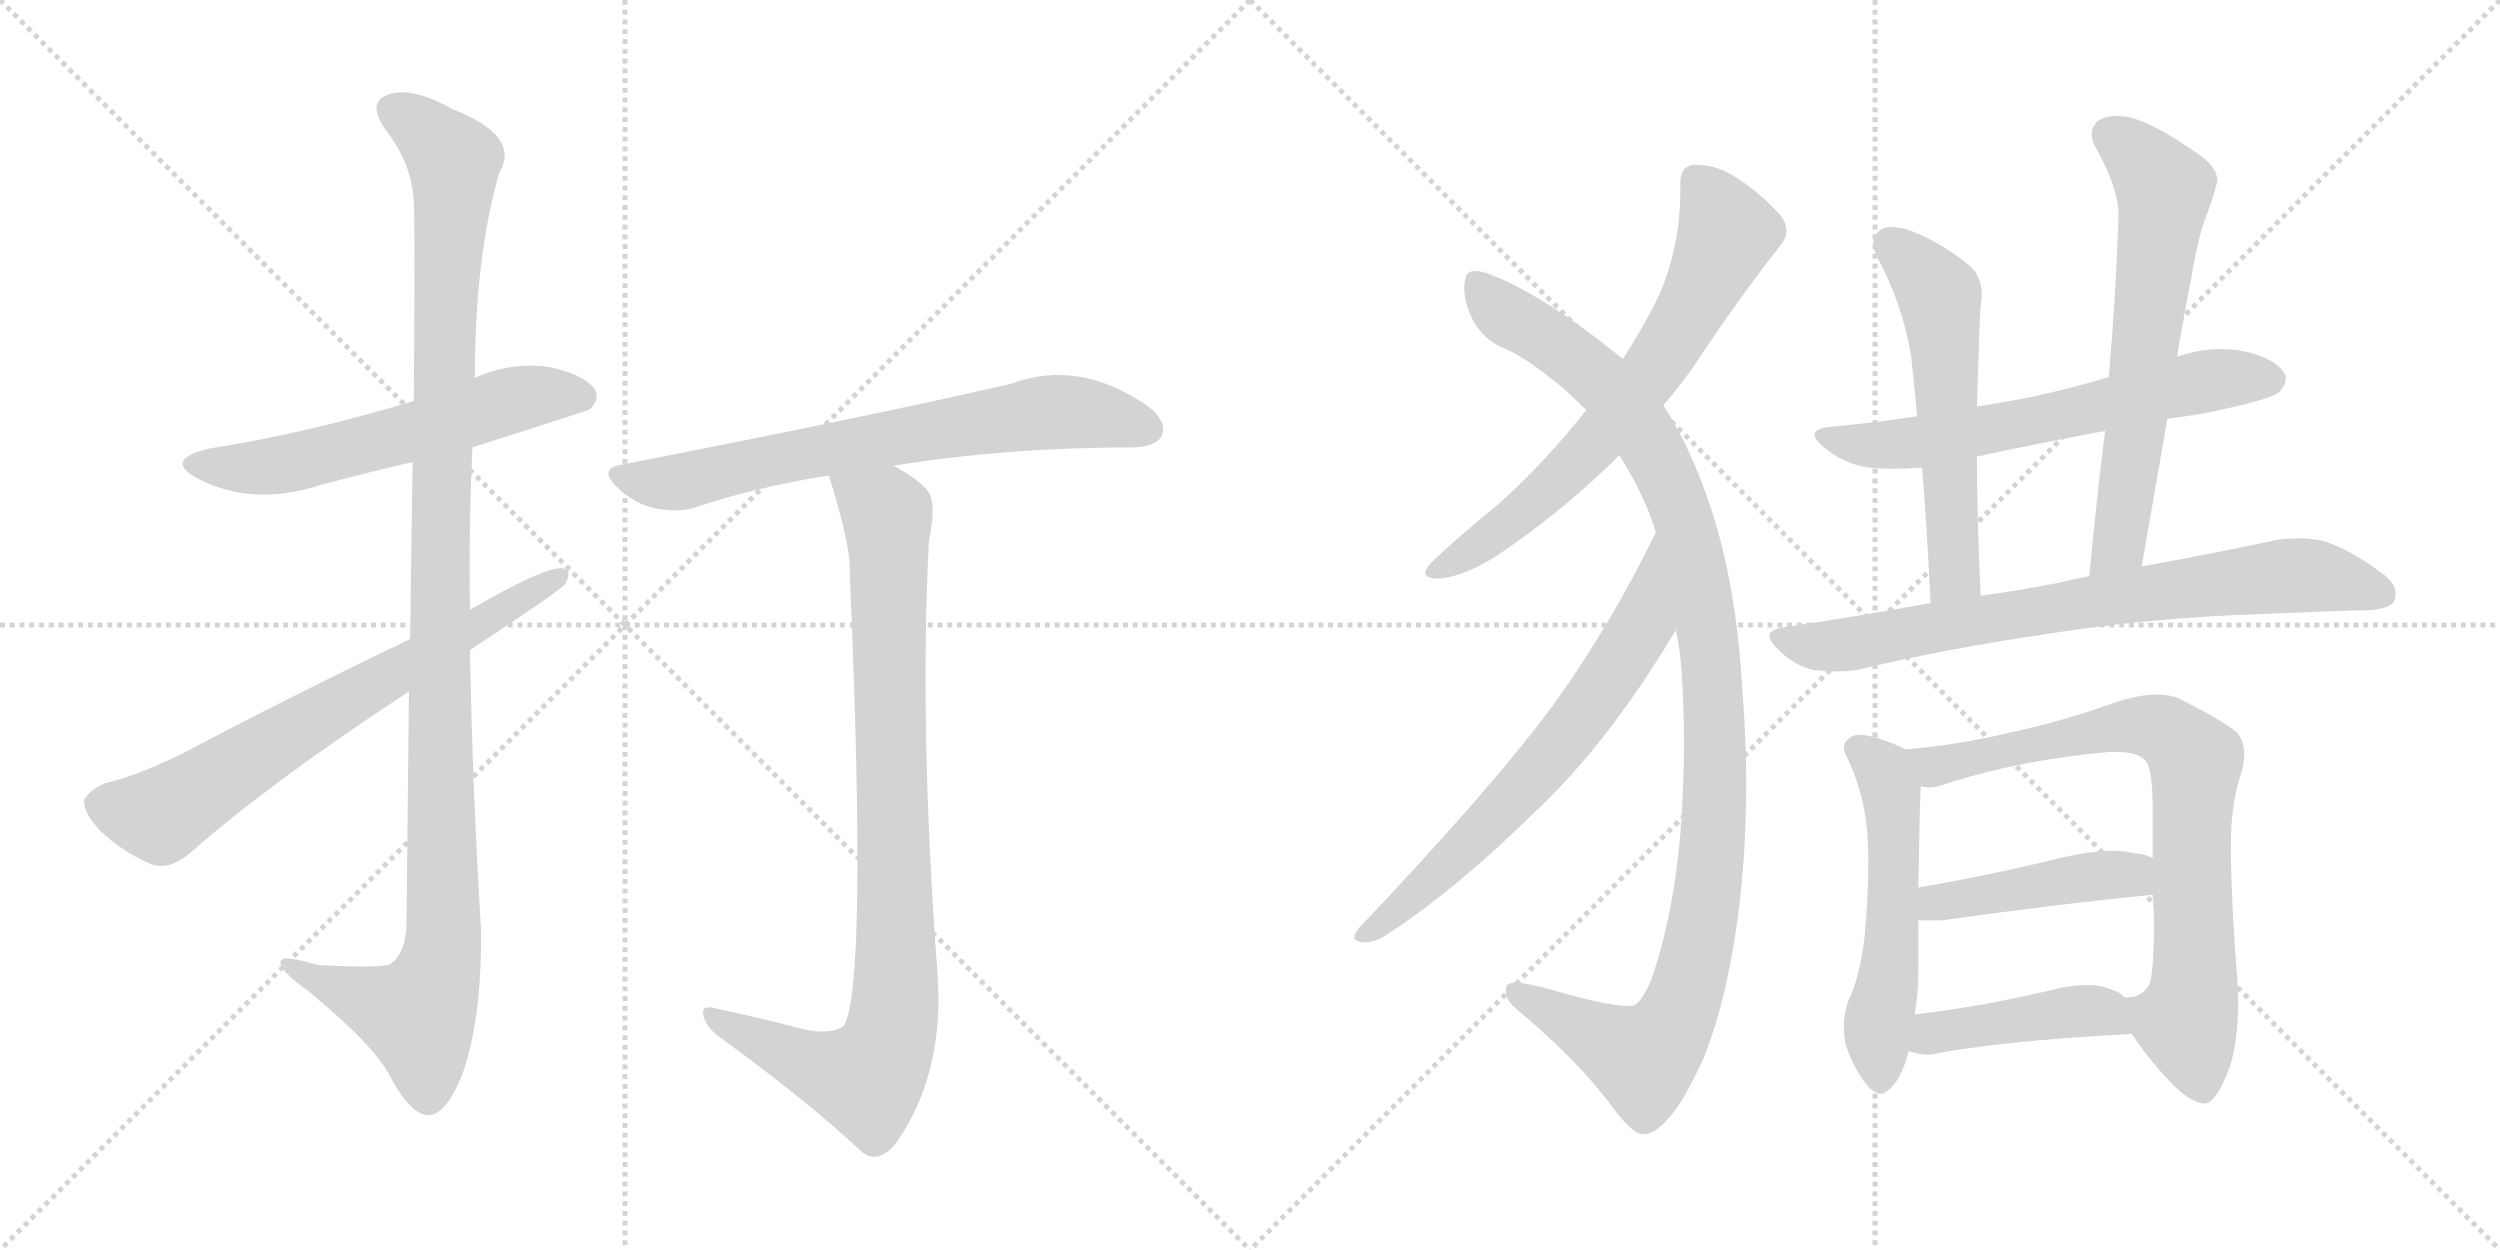 <svg version="1.1" viewBox="0 0 2048 1024" xmlns="http://www.w3.org/2000/svg">
  <g stroke="lightgray" stroke-dasharray="1,1" stroke-width="1" transform="scale(4, 4)">
    <line x1="0" y1="0" x2="256" y2="256"></line>
    <line x1="256" y1="0" x2="0" y2="256"></line>
    <line x1="128" y1="0" x2="128" y2="256"></line>
    <line x1="0" y1="128" x2="256" y2="128"></line>
    <line x1="256" y1="0" x2="512" y2="256"></line>
    <line x1="512" y1="0" x2="256" y2="256"></line>
    <line x1="384" y1="0" x2="384" y2="256"></line>
    <line x1="256" y1="128" x2="512" y2="128"></line>
  </g>
<g transform="scale(1, -1) translate(0, -850)">
   <style type="text/css">
    @keyframes keyframes0 {
      from {
       stroke: black;
       stroke-dashoffset: 579;
       stroke-width: 128;
       }
       65% {
       animation-timing-function: step-end;
       stroke: black;
       stroke-dashoffset: 0;
       stroke-width: 128;
       }
       to {
       stroke: black;
       stroke-width: 1024;
       }
       }
       #make-me-a-hanzi-animation-0 {
         animation: keyframes0 0.721s both;
         animation-delay: 0s;
         animation-timing-function: linear;
       }
    @keyframes keyframes1 {
      from {
       stroke: black;
       stroke-dashoffset: 1135;
       stroke-width: 128;
       }
       79% {
       animation-timing-function: step-end;
       stroke: black;
       stroke-dashoffset: 0;
       stroke-width: 128;
       }
       to {
       stroke: black;
       stroke-width: 1024;
       }
       }
       #make-me-a-hanzi-animation-1 {
         animation: keyframes1 1.174s both;
         animation-delay: 0.721s;
         animation-timing-function: linear;
       }
    @keyframes keyframes2 {
      from {
       stroke: black;
       stroke-dashoffset: 688;
       stroke-width: 128;
       }
       69% {
       animation-timing-function: step-end;
       stroke: black;
       stroke-dashoffset: 0;
       stroke-width: 128;
       }
       to {
       stroke: black;
       stroke-width: 1024;
       }
       }
       #make-me-a-hanzi-animation-2 {
         animation: keyframes2 0.81s both;
         animation-delay: 1.895s;
         animation-timing-function: linear;
       }
    @keyframes keyframes3 {
      from {
       stroke: black;
       stroke-dashoffset: 695;
       stroke-width: 128;
       }
       69% {
       animation-timing-function: step-end;
       stroke: black;
       stroke-dashoffset: 0;
       stroke-width: 128;
       }
       to {
       stroke: black;
       stroke-width: 1024;
       }
       }
       #make-me-a-hanzi-animation-3 {
         animation: keyframes3 0.816s both;
         animation-delay: 2.705s;
         animation-timing-function: linear;
       }
    @keyframes keyframes4 {
      from {
       stroke: black;
       stroke-dashoffset: 906;
       stroke-width: 128;
       }
       75% {
       animation-timing-function: step-end;
       stroke: black;
       stroke-dashoffset: 0;
       stroke-width: 128;
       }
       to {
       stroke: black;
       stroke-width: 1024;
       }
       }
       #make-me-a-hanzi-animation-4 {
         animation: keyframes4 0.987s both;
         animation-delay: 3.52s;
         animation-timing-function: linear;
       }
    @keyframes keyframes5 {
      from {
       stroke: black;
       stroke-dashoffset: 682;
       stroke-width: 128;
       }
       69% {
       animation-timing-function: step-end;
       stroke: black;
       stroke-dashoffset: 0;
       stroke-width: 128;
       }
       to {
       stroke: black;
       stroke-width: 1024;
       }
       }
       #make-me-a-hanzi-animation-5 {
         animation: keyframes5 0.805s both;
         animation-delay: 4.508s;
         animation-timing-function: linear;
       }
    @keyframes keyframes6 {
      from {
       stroke: black;
       stroke-dashoffset: 1096;
       stroke-width: 128;
       }
       78% {
       animation-timing-function: step-end;
       stroke: black;
       stroke-dashoffset: 0;
       stroke-width: 128;
       }
       to {
       stroke: black;
       stroke-width: 1024;
       }
       }
       #make-me-a-hanzi-animation-6 {
         animation: keyframes6 1.142s both;
         animation-delay: 5.313s;
         animation-timing-function: linear;
       }
    @keyframes keyframes7 {
      from {
       stroke: black;
       stroke-dashoffset: 670;
       stroke-width: 128;
       }
       69% {
       animation-timing-function: step-end;
       stroke: black;
       stroke-dashoffset: 0;
       stroke-width: 128;
       }
       to {
       stroke: black;
       stroke-width: 1024;
       }
       }
       #make-me-a-hanzi-animation-7 {
         animation: keyframes7 0.795s both;
         animation-delay: 6.455s;
         animation-timing-function: linear;
       }
    @keyframes keyframes8 {
      from {
       stroke: black;
       stroke-dashoffset: 630;
       stroke-width: 128;
       }
       67% {
       animation-timing-function: step-end;
       stroke: black;
       stroke-dashoffset: 0;
       stroke-width: 128;
       }
       to {
       stroke: black;
       stroke-width: 1024;
       }
       }
       #make-me-a-hanzi-animation-8 {
         animation: keyframes8 0.763s both;
         animation-delay: 7.25s;
         animation-timing-function: linear;
       }
    @keyframes keyframes9 {
      from {
       stroke: black;
       stroke-dashoffset: 561;
       stroke-width: 128;
       }
       65% {
       animation-timing-function: step-end;
       stroke: black;
       stroke-dashoffset: 0;
       stroke-width: 128;
       }
       to {
       stroke: black;
       stroke-width: 1024;
       }
       }
       #make-me-a-hanzi-animation-9 {
         animation: keyframes9 0.707s both;
         animation-delay: 8.013s;
         animation-timing-function: linear;
       }
    @keyframes keyframes10 {
      from {
       stroke: black;
       stroke-dashoffset: 638;
       stroke-width: 128;
       }
       67% {
       animation-timing-function: step-end;
       stroke: black;
       stroke-dashoffset: 0;
       stroke-width: 128;
       }
       to {
       stroke: black;
       stroke-width: 1024;
       }
       }
       #make-me-a-hanzi-animation-10 {
         animation: keyframes10 0.769s both;
         animation-delay: 8.719s;
         animation-timing-function: linear;
       }
    @keyframes keyframes11 {
      from {
       stroke: black;
       stroke-dashoffset: 757;
       stroke-width: 128;
       }
       71% {
       animation-timing-function: step-end;
       stroke: black;
       stroke-dashoffset: 0;
       stroke-width: 128;
       }
       to {
       stroke: black;
       stroke-width: 1024;
       }
       }
       #make-me-a-hanzi-animation-11 {
         animation: keyframes11 0.866s both;
         animation-delay: 9.488s;
         animation-timing-function: linear;
       }
    @keyframes keyframes12 {
      from {
       stroke: black;
       stroke-dashoffset: 541;
       stroke-width: 128;
       }
       64% {
       animation-timing-function: step-end;
       stroke: black;
       stroke-dashoffset: 0;
       stroke-width: 128;
       }
       to {
       stroke: black;
       stroke-width: 1024;
       }
       }
       #make-me-a-hanzi-animation-12 {
         animation: keyframes12 0.69s both;
         animation-delay: 10.354s;
         animation-timing-function: linear;
       }
    @keyframes keyframes13 {
      from {
       stroke: black;
       stroke-dashoffset: 773;
       stroke-width: 128;
       }
       72% {
       animation-timing-function: step-end;
       stroke: black;
       stroke-dashoffset: 0;
       stroke-width: 128;
       }
       to {
       stroke: black;
       stroke-width: 1024;
       }
       }
       #make-me-a-hanzi-animation-13 {
         animation: keyframes13 0.879s both;
         animation-delay: 11.045s;
         animation-timing-function: linear;
       }
    @keyframes keyframes14 {
      from {
       stroke: black;
       stroke-dashoffset: 441;
       stroke-width: 128;
       }
       59% {
       animation-timing-function: step-end;
       stroke: black;
       stroke-dashoffset: 0;
       stroke-width: 128;
       }
       to {
       stroke: black;
       stroke-width: 1024;
       }
       }
       #make-me-a-hanzi-animation-14 {
         animation: keyframes14 0.609s both;
         animation-delay: 11.924s;
         animation-timing-function: linear;
       }
    @keyframes keyframes15 {
      from {
       stroke: black;
       stroke-dashoffset: 430;
       stroke-width: 128;
       }
       58% {
       animation-timing-function: step-end;
       stroke: black;
       stroke-dashoffset: 0;
       stroke-width: 128;
       }
       to {
       stroke: black;
       stroke-width: 1024;
       }
       }
       #make-me-a-hanzi-animation-15 {
         animation: keyframes15 0.6s both;
         animation-delay: 12.533s;
         animation-timing-function: linear;
       }
</style>
<path d="M 387.0 483.5 Q 481.0 513.5 483.0 514.5 Q 492.0 523.5 487.0 531.5 Q 478.0 543.5 449.0 549.5 Q 418.0 553.5 389.0 540.5 L 339.0 521.5 Q 249.0 494.5 171.0 482.5 Q 134.0 473.5 161.0 458.5 Q 206.0 434.5 262.0 452.5 Q 299.0 462.5 338.0 471.5 L 387.0 483.5 Z" fill="lightgray"></path> 
<path d="M 335.0 283.5 Q 334.0 198.5 333.0 92.5 Q 332.0 68.5 320.0 60.5 Q 314.0 56.5 260.0 59.5 Q 227.0 69.5 230.0 60.5 Q 231.0 53.5 252.0 38.5 Q 307.0 -6.5 320.0 -32.5 Q 336.0 -62.5 350.0 -63.5 Q 365.0 -64.5 379.0 -29.5 Q 395.0 16.5 394.0 89.5 Q 387.0 203.5 385.0 317.5 L 385.0 350.5 Q 384.0 417.5 387.0 483.5 L 389.0 540.5 Q 389.0 639.5 409.0 708.5 Q 427.0 738.5 371.0 760.5 Q 337.0 779.5 318.0 772.5 Q 300.0 766.5 316.0 743.5 Q 338.0 715.5 339.0 682.5 Q 340.0 664.5 339.0 521.5 L 338.0 471.5 Q 337.0 410.5 336.0 326.5 L 335.0 283.5 Z" fill="lightgray"></path> 
<path d="M 385.0 317.5 Q 455.0 363.5 463.0 371.5 Q 470.0 384.5 459.0 384.5 Q 444.0 384.5 385.0 350.5 L 336.0 326.5 Q 236.0 278.5 149.0 232.5 Q 110.0 213.5 86.0 208.5 Q 73.0 202.5 69.0 194.5 Q 68.0 184.5 82.0 169.5 Q 101.0 151.5 125.0 141.5 Q 140.0 137.5 156.0 151.5 Q 222.0 209.5 335.0 283.5 L 385.0 317.5 Z" fill="lightgray"></path> 
<path d="M 732.0 468.5 Q 825.0 483.5 929.0 483.5 Q 948.0 484.5 952.0 493.5 Q 956.0 505.5 940.0 517.5 Q 883.0 556.5 828.0 535.5 Q 710.0 508.5 510.0 469.5 Q 489.0 466.5 506.0 450.5 Q 519.0 437.5 537.0 433.5 Q 558.0 429.5 573.0 435.5 Q 622.0 451.5 679.0 460.5 L 732.0 468.5 Z" fill="lightgray"></path> 
<path d="M 648.0 9.5 Q 621.0 16.5 588.0 23.5 Q 575.0 27.5 576.0 19.5 Q 577.0 10.5 588.0 1.5 Q 660.0 -50.5 707.0 -94.5 Q 720.0 -103.5 734.0 -86.5 Q 774.0 -29.5 768.0 52.5 Q 753.0 253.5 761.0 407.5 Q 767.0 435.5 761.0 446.5 Q 754.0 456.5 732.0 468.5 C 707.0 484.5 670.0 489.5 679.0 460.5 Q 694.0 412.5 696.0 389.5 Q 696.0 386.5 696.0 383.5 Q 711.0 38.5 691.0 9.5 Q 679.0 0.5 648.0 9.5 Z" fill="lightgray"></path> 
<path d="M 1362.5 518.0 Q 1377.5 535.0 1389.5 553.0 Q 1425.5 607.0 1458.5 649.0 Q 1463.5 655.0 1463.5 661.0 Q 1463.5 669.0 1455.5 677.0 Q 1437.5 696.0 1416.5 708.0 Q 1403.5 715.0 1389.5 715.0 L 1386.5 715.0 Q 1376.5 713.0 1376.5 700.0 L 1376.5 693.0 Q 1376.5 649.0 1359.5 609.0 Q 1347.5 584.0 1329.5 556.0 L 1299.5 514.0 Q 1264.5 470.0 1227.5 437.0 Q 1189.5 406.0 1171.5 388.0 Q 1167.5 383.0 1167.5 381.0 Q 1167.5 376.0 1178.5 376.0 Q 1202.5 378.0 1232.5 399.0 Q 1284.5 435.0 1326.5 477.0 L 1362.5 518.0 Z" fill="lightgray"></path> 
<path d="M 1372.5 335.0 Q 1376.5 318.0 1377.5 300.0 Q 1379.5 272.0 1379.5 242.0 Q 1379.5 205.0 1376.5 166.0 Q 1370.5 98.0 1352.5 47.0 Q 1343.5 26.0 1336.5 26.0 L 1332.5 26.0 Q 1316.5 26.0 1271.5 39.0 Q 1250.5 45.0 1241.5 45.0 Q 1236.5 45.0 1234.5 43.0 Q 1233.5 40.0 1233.5 38.0 Q 1233.5 31.0 1241.5 24.0 Q 1288.5 -15.0 1316.5 -51.0 Q 1336.5 -79.0 1345.5 -79.0 L 1347.5 -79.0 Q 1356.5 -79.0 1369.5 -63.0 Q 1380.5 -50.0 1395.5 -17.0 Q 1416.5 35.0 1425.5 114.0 Q 1430.5 159.0 1430.5 208.0 Q 1430.5 244.0 1427.5 283.0 Q 1422.5 371.0 1401.5 434.0 Q 1384.5 485.0 1362.5 518.0 L 1329.5 556.0 L 1306.5 574.0 Q 1254.5 613.0 1218.5 626.0 Q 1212.5 628.0 1208.5 628.0 Q 1201.5 628.0 1200.5 622.0 Q 1199.5 618.0 1199.5 614.0 Q 1199.5 602.0 1206.5 588.0 Q 1215.5 571.0 1233.5 564.0 Q 1250.5 557.0 1280.5 532.0 Q 1290.5 523.0 1299.5 514.0 L 1326.5 477.0 Q 1347.5 444.0 1356.5 414.0 L 1372.5 335.0 Z" fill="lightgray"></path> 
<path d="M 1113.5 90.0 Q 1109.5 85.0 1109.5 82.0 Q 1109.5 79.0 1116.5 78.0 L 1118.5 78.0 Q 1126.5 78.0 1135.5 84.0 Q 1192.5 121.0 1256.5 184.0 Q 1316.5 240.0 1370.5 330.0 Q 1372.5 332.0 1372.5 335.0 C 1386.5 362.0 1369.5 441.0 1356.5 414.0 Q 1319.5 338.0 1273.5 274.0 Q 1224.5 207.0 1113.5 90.0 Z" fill="lightgray"></path> 
<path d="M 1727.5 541.0 Q 1693.5 531.0 1660.5 524.0 Q 1638.5 520.0 1619.5 517.0 L 1570.5 509.0 Q 1537.5 504.0 1506.5 501.0 Q 1486.5 500.0 1486.5 494.0 Q 1486.5 489.0 1497.5 481.0 Q 1511.5 470.0 1530.5 467.0 Q 1540.5 466.0 1551.5 466.0 Q 1562.5 466.0 1574.5 467.0 L 1619.5 476.0 Q 1670.5 487.0 1724.5 497.0 L 1775.5 507.0 Q 1792.5 509.0 1808.5 512.0 Q 1861.5 523.0 1867.5 529.0 Q 1872.5 535.0 1872.5 540.0 Q 1872.5 542.0 1871.5 544.0 Q 1864.5 556.0 1839.5 562.0 Q 1829.5 564.0 1818.5 564.0 Q 1801.5 564.0 1784.5 558.0 L 1783.5 558.0 L 1727.5 541.0 Z" fill="lightgray"></path> 
<path d="M 1619.5 517.0 Q 1621.5 584.0 1622.5 599.0 Q 1623.5 604.0 1623.5 608.0 Q 1623.5 625.0 1611.5 634.0 Q 1587.5 653.0 1562.5 662.0 Q 1555.5 664.0 1549.5 664.0 Q 1543.5 664.0 1539.5 661.0 Q 1534.5 656.0 1534.5 650.0 Q 1534.5 646.0 1537.5 640.0 Q 1558.5 601.0 1565.5 559.0 Q 1567.5 542.0 1570.5 509.0 L 1574.5 467.0 Q 1578.5 420.0 1581.5 356.0 C 1582.5 326.0 1623.5 332.0 1622.5 362.0 Q 1619.5 428.0 1619.5 476.0 L 1619.5 517.0 Z" fill="lightgray"></path> 
<path d="M 1754.5 386.0 L 1775.5 507.0 L 1783.5 558.0 Q 1788.5 589.0 1794.5 619.0 Q 1799.5 650.0 1805.5 668.0 Q 1812.5 686.0 1815.5 698.0 Q 1816.5 700.0 1816.5 702.0 Q 1816.5 713.0 1800.5 724.0 Q 1766.5 748.0 1744.5 754.0 Q 1738.5 755.0 1733.5 755.0 Q 1724.5 755.0 1718.5 751.0 Q 1713.5 746.0 1713.5 740.0 Q 1713.5 734.0 1717.5 728.0 Q 1735.5 695.0 1735.5 674.0 Q 1733.5 610.0 1727.5 541.0 L 1724.5 497.0 Q 1717.5 441.0 1711.5 378.0 C 1708.5 348.0 1749.5 356.0 1754.5 386.0 Z" fill="lightgray"></path> 
<path d="M 1581.5 356.0 Q 1521.5 345.0 1460.5 336.0 Q 1449.5 334.0 1449.5 329.0 Q 1449.5 325.0 1456.5 318.0 Q 1470.5 304.0 1486.5 301.0 Q 1496.5 300.0 1504.5 300.0 Q 1513.5 300.0 1520.5 301.0 Q 1591.5 318.0 1672.5 330.0 Q 1759.5 344.0 1852.5 347.0 Q 1922.5 350.0 1938.5 350.0 Q 1958.5 351.0 1961.5 358.0 Q 1962.5 361.0 1962.5 363.0 Q 1962.5 373.0 1950.5 381.0 Q 1923.5 401.0 1902.5 407.0 Q 1893.5 409.0 1883.5 409.0 Q 1875.5 409.0 1866.5 408.0 Q 1820.5 398.0 1754.5 386.0 L 1711.5 378.0 Q 1696.5 375.0 1683.5 372.0 Q 1652.5 366.0 1622.5 362.0 L 1581.5 356.0 Z" fill="lightgray"></path> 
<path d="M 1560.5 236.0 L 1557.5 238.0 Q 1534.5 248.0 1523.5 248.0 Q 1519.5 248.0 1517.5 247.0 Q 1510.5 243.0 1510.5 238.0 Q 1510.5 236.0 1511.5 233.0 Q 1526.5 203.0 1529.5 170.0 Q 1530.5 157.0 1530.5 143.0 Q 1530.5 115.0 1527.5 83.0 Q 1523.5 49.0 1514.5 31.0 Q 1510.5 20.0 1510.5 9.0 Q 1510.5 3.0 1511.5 -4.0 Q 1517.5 -24.0 1529.5 -39.0 Q 1535.5 -46.0 1540.5 -46.0 Q 1543.5 -46.0 1545.5 -44.0 Q 1557.5 -36.0 1563.5 -11.0 L 1568.5 19.0 Q 1571.5 36.0 1571.5 54.0 L 1571.5 96.0 L 1571.5 123.0 Q 1572.5 188.0 1573.5 206.0 C 1574.5 229.0 1574.5 229.0 1560.5 236.0 Z" fill="lightgray"></path> 
<path d="M 1827.5 149.0 L 1827.5 157.0 Q 1827.5 191.0 1835.5 215.0 Q 1838.5 224.0 1838.5 232.0 Q 1838.5 243.0 1832.5 250.0 Q 1820.5 260.0 1784.5 278.0 Q 1777.5 281.0 1766.5 281.0 Q 1749.5 281.0 1725.5 272.0 Q 1685.5 258.0 1642.5 249.0 Q 1605.5 240.0 1560.5 236.0 C 1530.5 233.0 1543.5 205.0 1573.5 206.0 Q 1576.5 205.0 1580.5 205.0 Q 1585.5 205.0 1591.5 207.0 Q 1651.5 227.0 1727.5 234.0 L 1734.5 234.0 Q 1750.5 234.0 1757.5 227.0 Q 1763.5 220.0 1763.5 187.0 L 1763.5 147.0 L 1763.5 117.0 Q 1764.5 106.0 1764.5 96.0 Q 1764.5 52.0 1760.5 43.0 Q 1754.5 33.0 1742.5 33.0 L 1740.5 33.0 C 1728.5 29.0 1729.5 28.0 1746.5 3.0 Q 1761.5 -20.0 1782.5 -41.0 Q 1796.5 -54.0 1806.5 -54.0 Q 1814.5 -53.0 1823.5 -32.0 Q 1833.5 -10.0 1833.5 30.0 Q 1833.5 41.0 1832.5 52.0 Q 1828.5 101.0 1827.5 149.0 Z" fill="lightgray"></path> 
<path d="M 1571.5 96.0 L 1590.5 96.0 Q 1690.5 110.0 1763.5 117.0 C 1793.5 120.0 1791.5 136.0 1763.5 147.0 Q 1755.5 151.0 1748.5 151.0 Q 1740.5 153.0 1730.5 153.0 Q 1712.5 153.0 1687.5 147.0 Q 1625.5 132.0 1571.5 123.0 C 1541.5 118.0 1541.5 96.0 1571.5 96.0 Z" fill="lightgray"></path> 
<path d="M 1563.5 -11.0 Q 1571.5 -14.0 1581.5 -14.0 Q 1634.5 -3.0 1746.5 3.0 C 1775.5 5.0 1763.5 14.0 1740.5 33.0 Q 1735.5 38.0 1732.5 38.0 Q 1723.5 43.0 1709.5 43.0 Q 1700.5 43.0 1689.5 41.0 Q 1622.5 25.0 1568.5 19.0 C 1538.5 16.0 1534.5 -3.0 1563.5 -11.0 Z" fill="lightgray"></path> 
      <clipPath id="make-me-a-hanzi-clip-0">
      <path d="M 387.0 483.5 Q 481.0 513.5 483.0 514.5 Q 492.0 523.5 487.0 531.5 Q 478.0 543.5 449.0 549.5 Q 418.0 553.5 389.0 540.5 L 339.0 521.5 Q 249.0 494.5 171.0 482.5 Q 134.0 473.5 161.0 458.5 Q 206.0 434.5 262.0 452.5 Q 299.0 462.5 338.0 471.5 L 387.0 483.5 Z" fill="lightgray"></path>
      </clipPath>
      <path clip-path="url(#make-me-a-hanzi-clip-0)" d="M 163.0 471.5 L 186.0 466.5 L 235.0 469.5 L 428.0 524.5 L 478.0 523.5 " fill="none" id="make-me-a-hanzi-animation-0" stroke-dasharray="451 902" stroke-linecap="round"></path>

      <clipPath id="make-me-a-hanzi-clip-1">
      <path d="M 335.0 283.5 Q 334.0 198.5 333.0 92.5 Q 332.0 68.5 320.0 60.5 Q 314.0 56.5 260.0 59.5 Q 227.0 69.5 230.0 60.5 Q 231.0 53.5 252.0 38.5 Q 307.0 -6.5 320.0 -32.5 Q 336.0 -62.5 350.0 -63.5 Q 365.0 -64.5 379.0 -29.5 Q 395.0 16.5 394.0 89.5 Q 387.0 203.5 385.0 317.5 L 385.0 350.5 Q 384.0 417.5 387.0 483.5 L 389.0 540.5 Q 389.0 639.5 409.0 708.5 Q 427.0 738.5 371.0 760.5 Q 337.0 779.5 318.0 772.5 Q 300.0 766.5 316.0 743.5 Q 338.0 715.5 339.0 682.5 Q 340.0 664.5 339.0 521.5 L 338.0 471.5 Q 337.0 410.5 336.0 326.5 L 335.0 283.5 Z" fill="lightgray"></path>
      </clipPath>
      <path clip-path="url(#make-me-a-hanzi-clip-1)" d="M 324.0 757.5 L 341.0 749.5 L 372.0 717.5 L 360.0 411.5 L 361.0 64.5 L 340.0 18.5 L 236.0 58.5 " fill="none" id="make-me-a-hanzi-animation-1" stroke-dasharray="1007 2014" stroke-linecap="round"></path>

      <clipPath id="make-me-a-hanzi-clip-2">
      <path d="M 385.0 317.5 Q 455.0 363.5 463.0 371.5 Q 470.0 384.5 459.0 384.5 Q 444.0 384.5 385.0 350.5 L 336.0 326.5 Q 236.0 278.5 149.0 232.5 Q 110.0 213.5 86.0 208.5 Q 73.0 202.5 69.0 194.5 Q 68.0 184.5 82.0 169.5 Q 101.0 151.5 125.0 141.5 Q 140.0 137.5 156.0 151.5 Q 222.0 209.5 335.0 283.5 L 385.0 317.5 Z" fill="lightgray"></path>
      </clipPath>
      <path clip-path="url(#make-me-a-hanzi-clip-2)" d="M 80.0 191.5 L 131.0 181.5 L 457.0 376.5 " fill="none" id="make-me-a-hanzi-animation-2" stroke-dasharray="560 1120" stroke-linecap="round"></path>

      <clipPath id="make-me-a-hanzi-clip-3">
      <path d="M 732.0 468.5 Q 825.0 483.5 929.0 483.5 Q 948.0 484.5 952.0 493.5 Q 956.0 505.5 940.0 517.5 Q 883.0 556.5 828.0 535.5 Q 710.0 508.5 510.0 469.5 Q 489.0 466.5 506.0 450.5 Q 519.0 437.5 537.0 433.5 Q 558.0 429.5 573.0 435.5 Q 622.0 451.5 679.0 460.5 L 732.0 468.5 Z" fill="lightgray"></path>
      </clipPath>
      <path clip-path="url(#make-me-a-hanzi-clip-3)" d="M 508.0 460.5 L 555.0 454.5 L 630.0 473.5 L 864.0 512.5 L 940.0 498.5 " fill="none" id="make-me-a-hanzi-animation-3" stroke-dasharray="567 1134" stroke-linecap="round"></path>

      <clipPath id="make-me-a-hanzi-clip-4">
      <path d="M 648.0 9.5 Q 621.0 16.5 588.0 23.5 Q 575.0 27.5 576.0 19.5 Q 577.0 10.5 588.0 1.5 Q 660.0 -50.5 707.0 -94.5 Q 720.0 -103.5 734.0 -86.5 Q 774.0 -29.5 768.0 52.5 Q 753.0 253.5 761.0 407.5 Q 767.0 435.5 761.0 446.5 Q 754.0 456.5 732.0 468.5 C 707.0 484.5 670.0 489.5 679.0 460.5 Q 694.0 412.5 696.0 389.5 Q 696.0 386.5 696.0 383.5 Q 711.0 38.5 691.0 9.5 Q 679.0 0.5 648.0 9.5 Z" fill="lightgray"></path>
      </clipPath>
      <path clip-path="url(#make-me-a-hanzi-clip-4)" d="M 687.0 452.5 L 716.0 437.5 L 727.0 421.5 L 731.0 9.5 L 710.0 -33.5 L 665.0 -22.5 L 583.0 17.5 " fill="none" id="make-me-a-hanzi-animation-4" stroke-dasharray="778 1556" stroke-linecap="round"></path>

      <clipPath id="make-me-a-hanzi-clip-5">
      <path d="M 1362.5 518.0 Q 1377.5 535.0 1389.5 553.0 Q 1425.5 607.0 1458.5 649.0 Q 1463.5 655.0 1463.5 661.0 Q 1463.5 669.0 1455.5 677.0 Q 1437.5 696.0 1416.5 708.0 Q 1403.5 715.0 1389.5 715.0 L 1386.5 715.0 Q 1376.5 713.0 1376.5 700.0 L 1376.5 693.0 Q 1376.5 649.0 1359.5 609.0 Q 1347.5 584.0 1329.5 556.0 L 1299.5 514.0 Q 1264.5 470.0 1227.5 437.0 Q 1189.5 406.0 1171.5 388.0 Q 1167.5 383.0 1167.5 381.0 Q 1167.5 376.0 1178.5 376.0 Q 1202.5 378.0 1232.5 399.0 Q 1284.5 435.0 1326.5 477.0 L 1362.5 518.0 Z" fill="lightgray"></path>
      </clipPath>
      <path clip-path="url(#make-me-a-hanzi-clip-5)" d="M 1388.5 704.0 L 1406.5 680.0 L 1414.5 657.0 L 1372.5 574.0 L 1286.5 466.0 L 1229.5 417.0 L 1174.5 382.0 " fill="none" id="make-me-a-hanzi-animation-5" stroke-dasharray="554 1108" stroke-linecap="round"></path>

      <clipPath id="make-me-a-hanzi-clip-6">
      <path d="M 1372.5 335.0 Q 1376.5 318.0 1377.5 300.0 Q 1379.5 272.0 1379.5 242.0 Q 1379.5 205.0 1376.5 166.0 Q 1370.5 98.0 1352.5 47.0 Q 1343.5 26.0 1336.5 26.0 L 1332.5 26.0 Q 1316.5 26.0 1271.5 39.0 Q 1250.5 45.0 1241.5 45.0 Q 1236.5 45.0 1234.5 43.0 Q 1233.5 40.0 1233.5 38.0 Q 1233.5 31.0 1241.5 24.0 Q 1288.5 -15.0 1316.5 -51.0 Q 1336.5 -79.0 1345.5 -79.0 L 1347.5 -79.0 Q 1356.5 -79.0 1369.5 -63.0 Q 1380.5 -50.0 1395.5 -17.0 Q 1416.5 35.0 1425.5 114.0 Q 1430.5 159.0 1430.5 208.0 Q 1430.5 244.0 1427.5 283.0 Q 1422.5 371.0 1401.5 434.0 Q 1384.5 485.0 1362.5 518.0 L 1329.5 556.0 L 1306.5 574.0 Q 1254.5 613.0 1218.5 626.0 Q 1212.5 628.0 1208.5 628.0 Q 1201.5 628.0 1200.5 622.0 Q 1199.5 618.0 1199.5 614.0 Q 1199.5 602.0 1206.5 588.0 Q 1215.5 571.0 1233.5 564.0 Q 1250.5 557.0 1280.5 532.0 Q 1290.5 523.0 1299.5 514.0 L 1326.5 477.0 Q 1347.5 444.0 1356.5 414.0 L 1372.5 335.0 Z" fill="lightgray"></path>
      </clipPath>
      <path clip-path="url(#make-me-a-hanzi-clip-6)" d="M 1210.5 617.0 L 1228.5 596.0 L 1308.5 541.0 L 1357.5 476.0 L 1383.5 408.0 L 1404.5 274.0 L 1397.5 109.0 L 1380.5 35.0 L 1364.5 2.0 L 1346.5 -18.0 L 1239.5 39.0 " fill="none" id="make-me-a-hanzi-animation-6" stroke-dasharray="968 1936" stroke-linecap="round"></path>

      <clipPath id="make-me-a-hanzi-clip-7">
      <path d="M 1113.5 90.0 Q 1109.5 85.0 1109.5 82.0 Q 1109.5 79.0 1116.5 78.0 L 1118.5 78.0 Q 1126.5 78.0 1135.5 84.0 Q 1192.5 121.0 1256.5 184.0 Q 1316.5 240.0 1370.5 330.0 Q 1372.5 332.0 1372.5 335.0 C 1386.5 362.0 1369.5 441.0 1356.5 414.0 Q 1319.5 338.0 1273.5 274.0 Q 1224.5 207.0 1113.5 90.0 Z" fill="lightgray"></path>
      </clipPath>
      <path clip-path="url(#make-me-a-hanzi-clip-7)" d="M 1354.5 407.0 L 1344.5 336.0 L 1300.5 269.0 L 1201.5 156.0 L 1115.5 84.0 " fill="none" id="make-me-a-hanzi-animation-7" stroke-dasharray="542 1084" stroke-linecap="round"></path>

      <clipPath id="make-me-a-hanzi-clip-8">
      <path d="M 1727.5 541.0 Q 1693.5 531.0 1660.5 524.0 Q 1638.5 520.0 1619.5 517.0 L 1570.5 509.0 Q 1537.5 504.0 1506.5 501.0 Q 1486.5 500.0 1486.5 494.0 Q 1486.5 489.0 1497.5 481.0 Q 1511.5 470.0 1530.5 467.0 Q 1540.5 466.0 1551.5 466.0 Q 1562.5 466.0 1574.5 467.0 L 1619.5 476.0 Q 1670.5 487.0 1724.5 497.0 L 1775.5 507.0 Q 1792.5 509.0 1808.5 512.0 Q 1861.5 523.0 1867.5 529.0 Q 1872.5 535.0 1872.5 540.0 Q 1872.5 542.0 1871.5 544.0 Q 1864.5 556.0 1839.5 562.0 Q 1829.5 564.0 1818.5 564.0 Q 1801.5 564.0 1784.5 558.0 L 1783.5 558.0 L 1727.5 541.0 Z" fill="lightgray"></path>
      </clipPath>
      <path clip-path="url(#make-me-a-hanzi-clip-8)" d="M 1492.5 493.0 L 1546.5 485.0 L 1682.5 508.0 L 1805.5 538.0 L 1860.5 539.0 " fill="none" id="make-me-a-hanzi-animation-8" stroke-dasharray="502 1004" stroke-linecap="round"></path>

      <clipPath id="make-me-a-hanzi-clip-9">
      <path d="M 1619.5 517.0 Q 1621.5 584.0 1622.5 599.0 Q 1623.5 604.0 1623.5 608.0 Q 1623.5 625.0 1611.5 634.0 Q 1587.5 653.0 1562.5 662.0 Q 1555.5 664.0 1549.5 664.0 Q 1543.5 664.0 1539.5 661.0 Q 1534.5 656.0 1534.5 650.0 Q 1534.5 646.0 1537.5 640.0 Q 1558.5 601.0 1565.5 559.0 Q 1567.5 542.0 1570.5 509.0 L 1574.5 467.0 Q 1578.5 420.0 1581.5 356.0 C 1582.5 326.0 1623.5 332.0 1622.5 362.0 Q 1619.5 428.0 1619.5 476.0 L 1619.5 517.0 Z" fill="lightgray"></path>
      </clipPath>
      <path clip-path="url(#make-me-a-hanzi-clip-9)" d="M 1548.5 650.0 L 1588.5 608.0 L 1600.5 384.0 L 1587.5 365.0 " fill="none" id="make-me-a-hanzi-animation-9" stroke-dasharray="433 866" stroke-linecap="round"></path>

      <clipPath id="make-me-a-hanzi-clip-10">
      <path d="M 1754.5 386.0 L 1775.5 507.0 L 1783.5 558.0 Q 1788.5 589.0 1794.5 619.0 Q 1799.5 650.0 1805.5 668.0 Q 1812.5 686.0 1815.5 698.0 Q 1816.5 700.0 1816.5 702.0 Q 1816.5 713.0 1800.5 724.0 Q 1766.5 748.0 1744.5 754.0 Q 1738.5 755.0 1733.5 755.0 Q 1724.5 755.0 1718.5 751.0 Q 1713.5 746.0 1713.5 740.0 Q 1713.5 734.0 1717.5 728.0 Q 1735.5 695.0 1735.5 674.0 Q 1733.5 610.0 1727.5 541.0 L 1724.5 497.0 Q 1717.5 441.0 1711.5 378.0 C 1708.5 348.0 1749.5 356.0 1754.5 386.0 Z" fill="lightgray"></path>
      </clipPath>
      <path clip-path="url(#make-me-a-hanzi-clip-10)" d="M 1729.5 739.0 L 1751.5 723.0 L 1773.5 695.0 L 1737.5 412.0 L 1717.5 385.0 " fill="none" id="make-me-a-hanzi-animation-10" stroke-dasharray="510 1020" stroke-linecap="round"></path>

      <clipPath id="make-me-a-hanzi-clip-11">
      <path d="M 1581.5 356.0 Q 1521.5 345.0 1460.5 336.0 Q 1449.5 334.0 1449.5 329.0 Q 1449.5 325.0 1456.5 318.0 Q 1470.5 304.0 1486.5 301.0 Q 1496.5 300.0 1504.5 300.0 Q 1513.5 300.0 1520.5 301.0 Q 1591.5 318.0 1672.5 330.0 Q 1759.5 344.0 1852.5 347.0 Q 1922.5 350.0 1938.5 350.0 Q 1958.5 351.0 1961.5 358.0 Q 1962.5 361.0 1962.5 363.0 Q 1962.5 373.0 1950.5 381.0 Q 1923.5 401.0 1902.5 407.0 Q 1893.5 409.0 1883.5 409.0 Q 1875.5 409.0 1866.5 408.0 Q 1820.5 398.0 1754.5 386.0 L 1711.5 378.0 Q 1696.5 375.0 1683.5 372.0 Q 1652.5 366.0 1622.5 362.0 L 1581.5 356.0 Z" fill="lightgray"></path>
      </clipPath>
      <path clip-path="url(#make-me-a-hanzi-clip-11)" d="M 1458.5 327.0 L 1508.5 321.0 L 1751.5 363.0 L 1886.5 379.0 L 1952.5 362.0 " fill="none" id="make-me-a-hanzi-animation-11" stroke-dasharray="629 1258" stroke-linecap="round"></path>

      <clipPath id="make-me-a-hanzi-clip-12">
      <path d="M 1560.5 236.0 L 1557.5 238.0 Q 1534.5 248.0 1523.5 248.0 Q 1519.5 248.0 1517.5 247.0 Q 1510.5 243.0 1510.5 238.0 Q 1510.5 236.0 1511.5 233.0 Q 1526.5 203.0 1529.5 170.0 Q 1530.5 157.0 1530.5 143.0 Q 1530.5 115.0 1527.5 83.0 Q 1523.5 49.0 1514.5 31.0 Q 1510.5 20.0 1510.5 9.0 Q 1510.5 3.0 1511.5 -4.0 Q 1517.5 -24.0 1529.5 -39.0 Q 1535.5 -46.0 1540.5 -46.0 Q 1543.5 -46.0 1545.5 -44.0 Q 1557.5 -36.0 1563.5 -11.0 L 1568.5 19.0 Q 1571.5 36.0 1571.5 54.0 L 1571.5 96.0 L 1571.5 123.0 Q 1572.5 188.0 1573.5 206.0 C 1574.5 229.0 1574.5 229.0 1560.5 236.0 Z" fill="lightgray"></path>
      </clipPath>
      <path clip-path="url(#make-me-a-hanzi-clip-12)" d="M 1520.5 237.0 L 1542.5 220.0 L 1551.5 169.0 L 1539.5 -36.0 " fill="none" id="make-me-a-hanzi-animation-12" stroke-dasharray="413 826" stroke-linecap="round"></path>

      <clipPath id="make-me-a-hanzi-clip-13">
      <path d="M 1827.5 149.0 L 1827.5 157.0 Q 1827.5 191.0 1835.5 215.0 Q 1838.5 224.0 1838.5 232.0 Q 1838.5 243.0 1832.5 250.0 Q 1820.5 260.0 1784.5 278.0 Q 1777.5 281.0 1766.5 281.0 Q 1749.5 281.0 1725.5 272.0 Q 1685.5 258.0 1642.5 249.0 Q 1605.5 240.0 1560.5 236.0 C 1530.5 233.0 1543.5 205.0 1573.5 206.0 Q 1576.5 205.0 1580.5 205.0 Q 1585.5 205.0 1591.5 207.0 Q 1651.5 227.0 1727.5 234.0 L 1734.5 234.0 Q 1750.5 234.0 1757.5 227.0 Q 1763.5 220.0 1763.5 187.0 L 1763.5 147.0 L 1763.5 117.0 Q 1764.5 106.0 1764.5 96.0 Q 1764.5 52.0 1760.5 43.0 Q 1754.5 33.0 1742.5 33.0 L 1740.5 33.0 C 1728.5 29.0 1729.5 28.0 1746.5 3.0 Q 1761.5 -20.0 1782.5 -41.0 Q 1796.5 -54.0 1806.5 -54.0 Q 1814.5 -53.0 1823.5 -32.0 Q 1833.5 -10.0 1833.5 30.0 Q 1833.5 41.0 1832.5 52.0 Q 1828.5 101.0 1827.5 149.0 Z" fill="lightgray"></path>
      </clipPath>
      <path clip-path="url(#make-me-a-hanzi-clip-13)" d="M 1568.5 233.0 L 1577.5 225.0 L 1593.5 223.0 L 1752.5 256.0 L 1772.5 252.0 L 1791.5 236.0 L 1798.5 218.0 L 1797.5 44.0 L 1791.5 11.0 L 1804.5 -42.0 " fill="none" id="make-me-a-hanzi-animation-13" stroke-dasharray="645 1290" stroke-linecap="round"></path>

      <clipPath id="make-me-a-hanzi-clip-14">
      <path d="M 1571.5 96.0 L 1590.5 96.0 Q 1690.5 110.0 1763.5 117.0 C 1793.5 120.0 1791.5 136.0 1763.5 147.0 Q 1755.5 151.0 1748.5 151.0 Q 1740.5 153.0 1730.5 153.0 Q 1712.5 153.0 1687.5 147.0 Q 1625.5 132.0 1571.5 123.0 C 1541.5 118.0 1541.5 96.0 1571.5 96.0 Z" fill="lightgray"></path>
      </clipPath>
      <path clip-path="url(#make-me-a-hanzi-clip-14)" d="M 1576.5 103.0 L 1608.5 115.0 L 1725.5 133.0 L 1745.5 133.0 L 1755.5 125.0 " fill="none" id="make-me-a-hanzi-animation-14" stroke-dasharray="313 626" stroke-linecap="round"></path>

      <clipPath id="make-me-a-hanzi-clip-15">
      <path d="M 1563.5 -11.0 Q 1571.5 -14.0 1581.5 -14.0 Q 1634.5 -3.0 1746.5 3.0 C 1775.5 5.0 1763.5 14.0 1740.5 33.0 Q 1735.5 38.0 1732.5 38.0 Q 1723.5 43.0 1709.5 43.0 Q 1700.5 43.0 1689.5 41.0 Q 1622.5 25.0 1568.5 19.0 C 1538.5 16.0 1534.5 -3.0 1563.5 -11.0 Z" fill="lightgray"></path>
      </clipPath>
      <path clip-path="url(#make-me-a-hanzi-clip-15)" d="M 1569.5 -4.0 L 1591.5 6.0 L 1705.5 22.0 L 1720.5 21.0 L 1736.5 9.0 " fill="none" id="make-me-a-hanzi-animation-15" stroke-dasharray="302 604" stroke-linecap="round"></path>

</g>
</svg>
